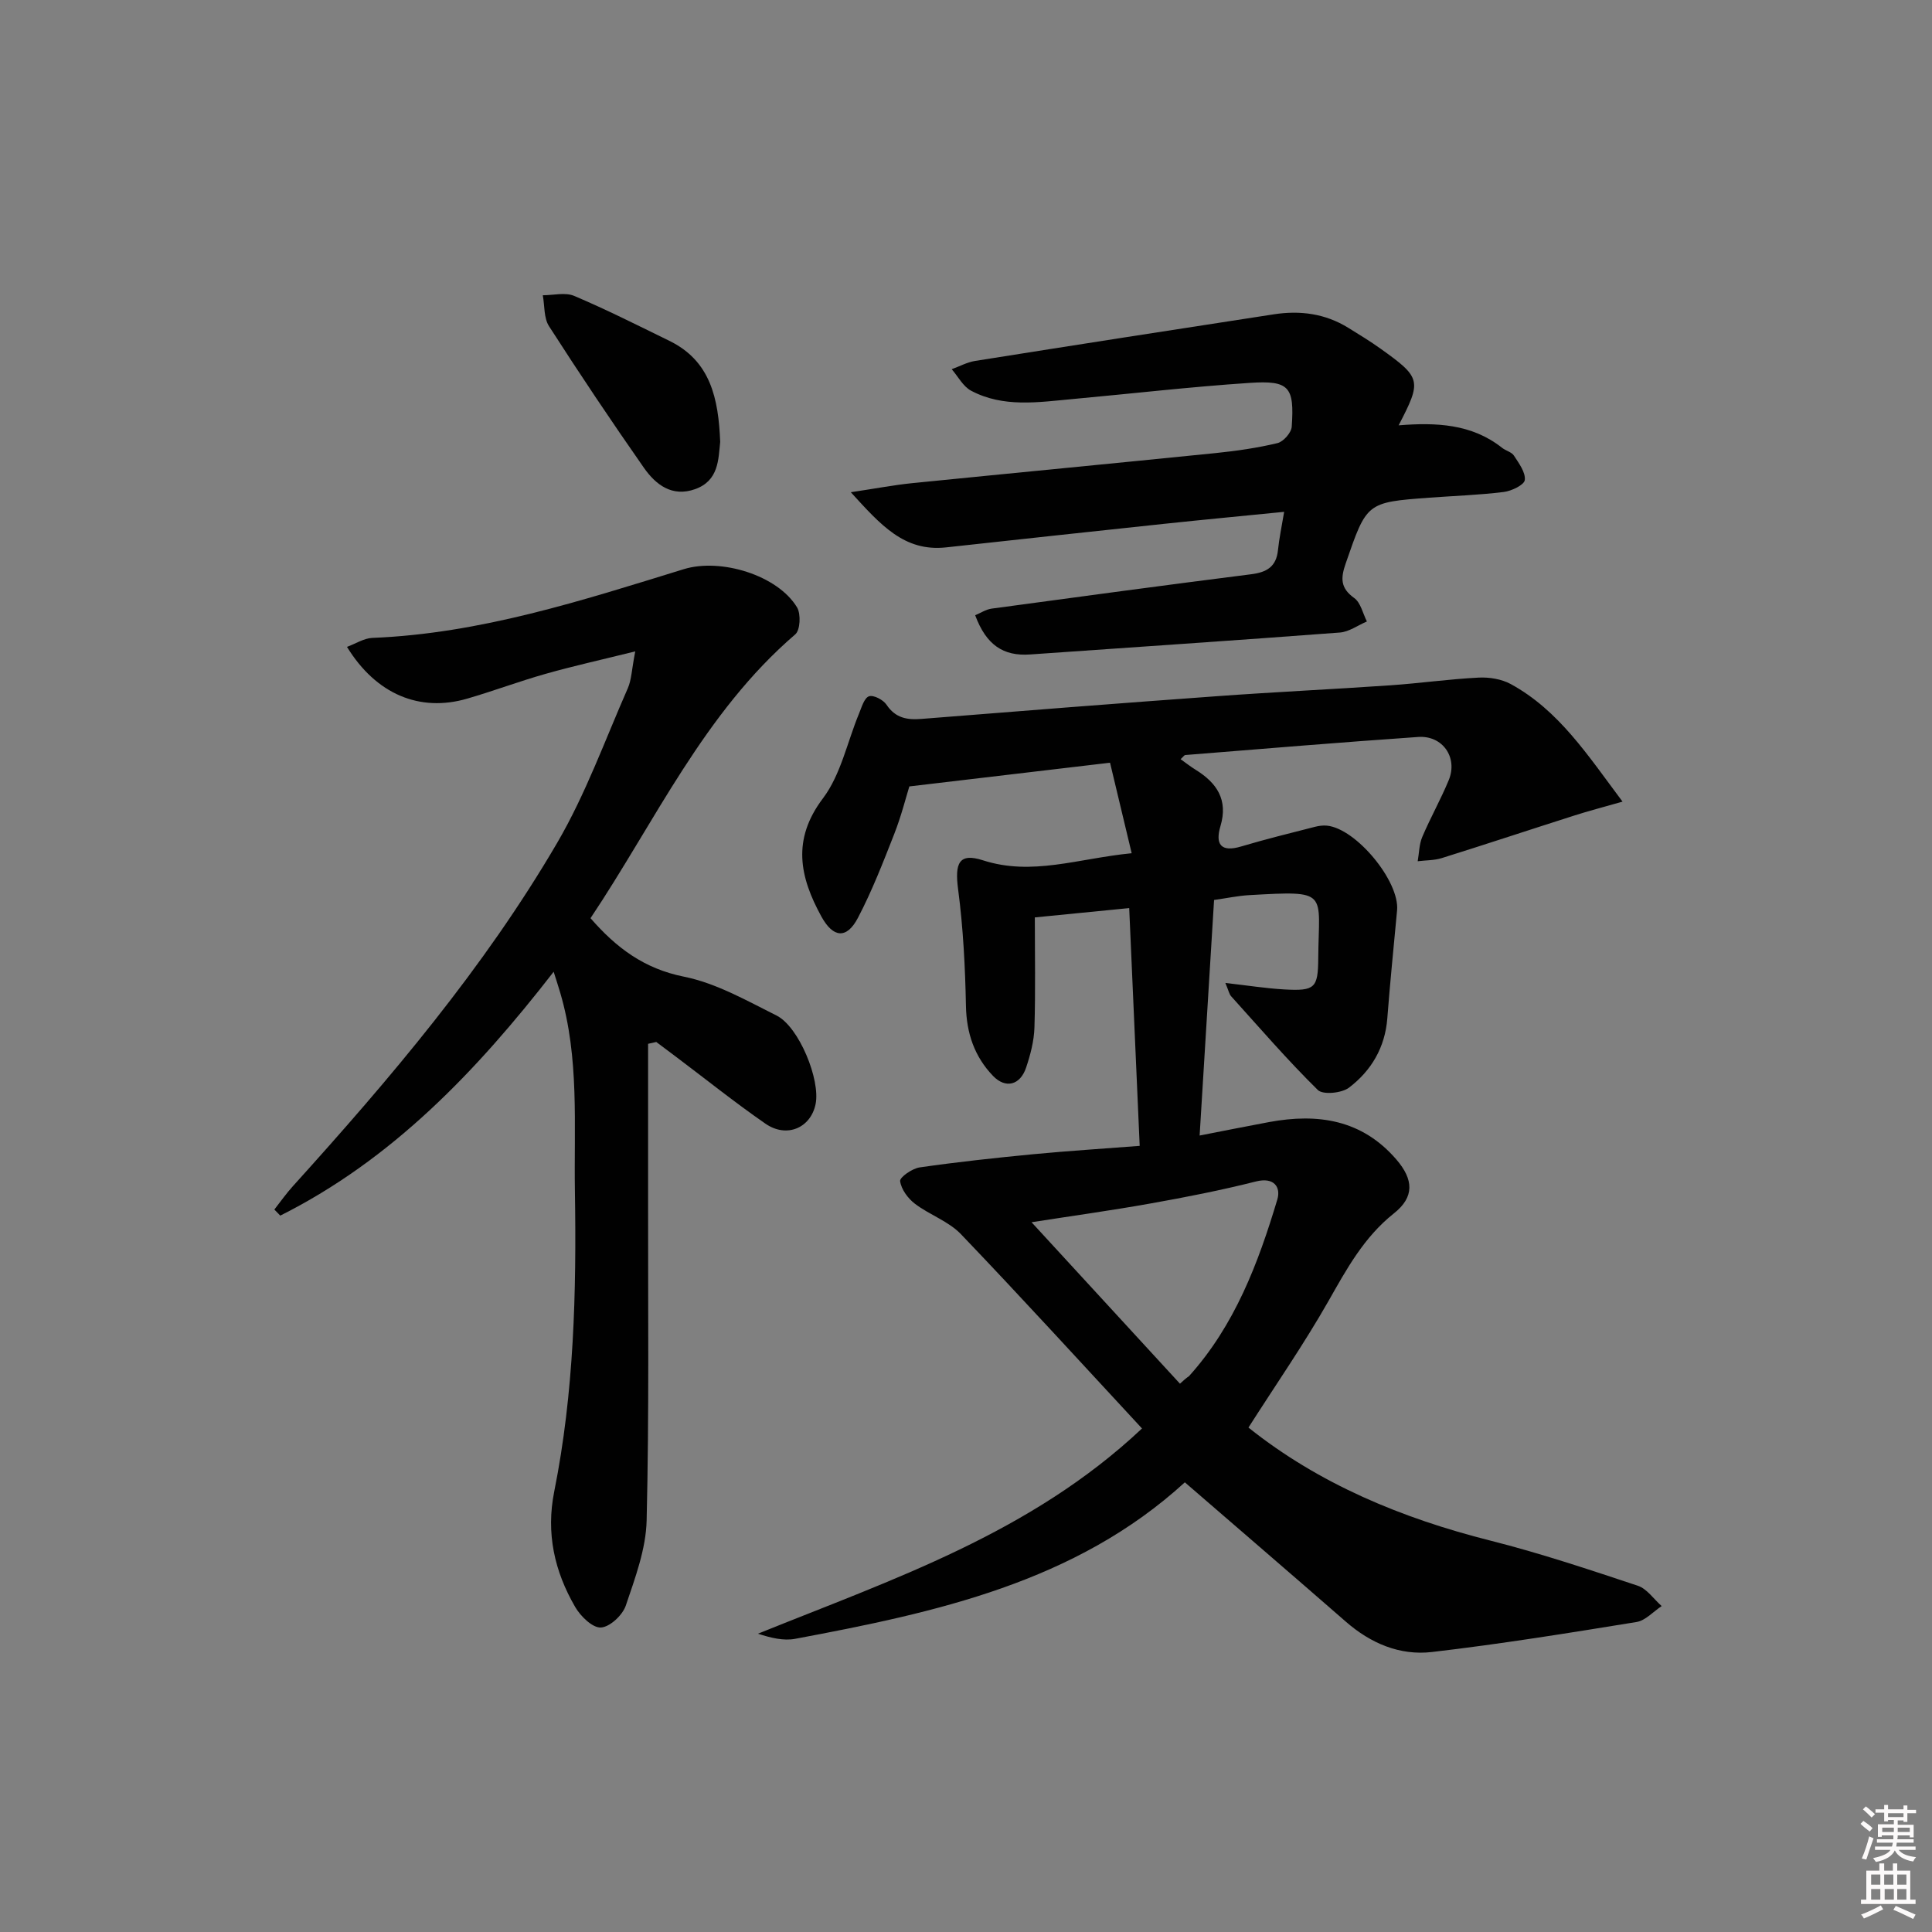 <svg enable-background="new 0 0 400 400" viewBox="0 0 400 400" xmlns="http://www.w3.org/2000/svg"><rect x="0" y="0" width="400" height="400" fill="#808080" stroke="none"/><path d="m385.2 377.6.6-.6c.6.4 1.3.9 1.9 1.5l-.6.7c-.8-.6-1.4-1.1-1.9-1.6zm.3 7.1c.6-1.4 1.1-2.9 1.5-4.5.3.1.6.3.9.4-.5 1.4-1 2.9-1.5 4.4l-.9-.2zm.2-10.1.6-.6c.7.5 1.3 1.1 1.9 1.6l-.7.7c-.6-.6-1.2-1.2-1.8-1.7zm8.4-.8h.8v.9h1.8v.7h-1.8v1.8h-.8v-.3h-1.2v.9h3.3v2.6h-.8v-.4h-2.5c0 .3 0 .6-.1.8h3.4v.7h-3.5c0 .3-.1.6-.1.8h4v.7h-3.5c.7.9 1.9 1.3 3.6 1.5-.2.2-.4.5-.6.9-1.9-.3-3.2-1.1-3.8-2.3-.5 1.1-1.8 2-3.9 2.4-.2-.3-.4-.5-.6-.8 1.9-.4 3.1-.9 3.6-1.7h-3.2v-.7h3.5c.1-.2.1-.5.2-.8h-3.3v-.7h3.4c0-.2 0-.5 0-.8h-2.4v.3h-.8v-2.6h3.3v-.9h-1.2v.3h-.8v-1.8h-1.8v-.7h1.8v-.9h.8v.9h3.2zm-4.4 5.5h2.4c0-.3 0-.6 0-.9h-2.4zm1.2-3.1h3.2v-.8h-3.2zm4.4 2.2h-2.4v.9h2.5v-.9z" fill="#fcfafa"/><path d="m389.2 385.8h.9v1.5h1.8v-1.5h.9v1.5h2.7v6h1.1v.9h-11.3v-.9h1.1v-6h2.7v-1.5zm.2 8.7.5.8c-1.2.6-2.5 1.3-4 1.9-.2-.3-.3-.6-.6-.8 1.6-.6 3-1.3 4.1-1.9zm-2-4.3h1.9v-2.1h-1.9zm0 3.1h1.9v-2.2h-1.9zm2.7-3.1h1.9v-2.1h-1.9zm.1 3.1h1.9v-2.2h-1.9zm2.3 1.3c1.4.6 2.7 1.2 4.1 1.8l-.5.9c-1.5-.7-2.8-1.4-4.1-1.9zm2.2-6.5h-1.9v2.1h1.9zm-1.9 5.2h1.9v-2.2h-1.9z" fill="#fcfafa"/><g fill="#010101"><path d="m258.48 295.56c14.59 11.66 31.73 18.78 50.14 23.42 10.29 2.6 20.39 5.98 30.47 9.33 1.9.63 3.3 2.77 4.94 4.21-1.73 1.14-3.35 3-5.21 3.3-14.08 2.29-28.18 4.56-42.34 6.21-6.65.78-12.7-1.79-17.85-6.29-10.9-9.51-21.87-18.94-33.32-28.84-22.64 20.7-51.53 26.94-80.68 32.4-2.42.45-5.04-.19-7.7-1.06 27.9-11.28 56.47-20.8 79.51-42.49-12.56-13.54-24.86-27.04-37.49-40.23-2.56-2.68-6.5-3.99-9.53-6.3-1.45-1.1-2.83-2.99-3.06-4.68-.11-.79 2.5-2.62 4.04-2.84 7.84-1.13 15.72-1.98 23.61-2.74 7.24-.69 14.49-1.14 21.95-1.72-.73-16.57-1.43-32.47-2.17-49.23-6.59.65-12.9 1.27-19.54 1.93 0 7.95.15 15.38-.08 22.81-.09 2.78-.83 5.61-1.72 8.27-1.22 3.66-4.25 4.44-6.86 1.73-3.83-3.99-5.49-8.82-5.6-14.47-.16-8.06-.57-16.15-1.62-24.13-.72-5.45.15-7.64 5.15-6.03 10.17 3.28 19.63-.37 30.78-1.47-1.56-6.53-3.01-12.61-4.48-18.74-14.1 1.67-27.18 3.21-41.55 4.91-.67 2.14-1.66 6.11-3.14 9.88-2.3 5.86-4.59 11.77-7.51 17.34-2.32 4.42-5.12 4.16-7.56-.28-4.48-8.17-6.16-15.9.32-24.47 3.72-4.93 5.03-11.67 7.48-17.57.54-1.31 1.07-3.22 2.06-3.56.93-.32 2.94.72 3.62 1.74 1.85 2.77 4.25 3.19 7.28 2.94 20.37-1.63 40.75-3.23 61.13-4.7 11.94-.87 23.91-1.43 35.85-2.25 6.12-.42 12.21-1.29 18.34-1.6 2.21-.11 4.74.3 6.65 1.34 9.96 5.45 15.9 14.68 23.14 24.34-4.13 1.18-7.11 1.95-10.03 2.89-9.13 2.91-18.23 5.93-27.37 8.79-1.58.5-3.34.45-5.01.66.3-1.69.29-3.5.95-5.04 1.69-3.98 3.83-7.76 5.48-11.76 1.92-4.67-1.26-9.28-6.32-8.93-16.08 1.11-32.15 2.45-48.22 3.74-.24.02-.45.39-.98.86 1.08.77 2.06 1.54 3.11 2.19 4.39 2.72 6.77 6.21 5.14 11.68-1.11 3.73.07 5.47 4.3 4.2 5.05-1.51 10.17-2.76 15.28-4.07.79-.2 1.65-.32 2.46-.24 6.06.59 15.09 11.54 14.53 17.54-.69 7.44-1.45 14.88-2.02 22.33-.46 6.05-3.32 10.87-7.94 14.38-1.5 1.14-5.39 1.52-6.45.48-6.27-6.17-12.04-12.86-17.95-19.41-.4-.44-.51-1.15-1.19-2.75 4.54.51 8.35 1.12 12.18 1.34 6.36.36 7.01-.27 7.05-6.47.1-13.84 2.42-14-14.32-13.05-2.31.13-4.6.63-7.25 1-.98 16-1.96 32.01-2.99 48.77 4.83-.94 9.61-1.9 14.39-2.79 10.08-1.86 19.22-.52 26.35 7.76 3.57 4.15 3.76 7.76-.51 11.14-6.21 4.93-9.79 11.52-13.59 18.22-5.08 8.92-10.95 17.38-16.53 26.13zm-44.91-42.51c10.39 11.3 20.56 22.36 30.73 33.43 1.56-1.46 1.78-1.45 1.87-1.56 9.47-10.51 14.33-23.37 18.29-36.59.74-2.49-.62-4.68-4.43-3.72-7.21 1.82-14.53 3.26-21.85 4.56-8.22 1.47-16.51 2.61-24.61 3.88z"/><path d="m131.52 134.86c-7.21 1.79-12.96 3.06-18.62 4.67-5.43 1.54-10.73 3.53-16.15 5.11-9.83 2.87-18.88-.88-24.91-10.71 1.84-.68 3.52-1.79 5.24-1.86 22.36-.89 43.39-7.73 64.49-14.23 7.64-2.35 19.43 1.24 23.45 7.91.82 1.37.67 4.7-.37 5.59-18.9 16.23-28.98 38.71-42.39 58.76 5.35 6.15 11.11 10.46 19.34 12.11 6.67 1.34 12.96 4.94 19.17 8.04 4.65 2.32 9.12 13.33 8.09 18.34-1.02 4.95-5.99 7.1-10.39 4.05-6.42-4.45-12.53-9.35-18.78-14.05-1.27-.96-2.55-1.9-3.82-2.86-.56.13-1.13.26-1.69.38 0 10.73.01 21.47 0 32.2-.03 22.15.23 44.32-.3 66.46-.14 5.94-2.38 11.92-4.32 17.66-.67 1.98-3.32 4.45-5.17 4.53-1.73.08-4.2-2.34-5.31-4.26-4.28-7.38-6.07-15.24-4.33-23.91 4.1-20.49 4.61-41.27 4.28-62.09-.22-13.78.94-27.66-3.04-41.16-.37-1.26-.78-2.51-1.36-4.35-16.01 20.64-33.47 38.89-56.6 50.49-.41-.42-.82-.84-1.23-1.26 1.28-1.63 2.48-3.34 3.87-4.87 20.11-22.25 39.53-45.1 54.7-71.07 5.89-10.09 9.9-21.28 14.63-32.03.75-1.73.78-3.79 1.52-7.59z"/><path d="m176.15 101.91c5.23-.78 8.91-1.49 12.63-1.87 20.98-2.11 41.97-4.11 62.95-6.24 4.28-.44 8.58-1.06 12.76-2.06 1.23-.3 2.87-2.16 2.95-3.4.57-8.25-.5-9.61-8.66-9.07-12.26.81-24.47 2.23-36.71 3.35-7.11.65-14.33 1.82-21.02-1.73-1.66-.88-2.69-2.94-4.01-4.45 1.61-.58 3.17-1.44 4.83-1.71 20.62-3.28 41.26-6.49 61.9-9.66 5.41-.83 10.61-.15 15.36 2.79 2.26 1.4 4.54 2.78 6.7 4.33 8.44 6.03 8.56 6.6 3.74 15.87 7.75-.62 15.14-.32 21.41 4.65.77.61 1.98.87 2.47 1.63 1.02 1.57 2.43 3.46 2.24 5.05-.12 1.01-2.74 2.27-4.36 2.47-5.1.63-10.26.8-15.4 1.18-13.04.96-12.95 1-17.32 13.62-1.05 3.02-1.13 5.08 1.76 7.15 1.35.96 1.79 3.2 2.63 4.86-1.87.79-3.69 2.15-5.61 2.29-21.37 1.62-42.76 3.04-64.13 4.54-5.56.39-9.08-1.98-11.36-8.12 1.11-.46 2.21-1.2 3.39-1.37 17.91-2.43 35.83-4.85 53.77-7.12 3.22-.41 5.18-1.56 5.53-4.99.25-2.45.77-4.88 1.28-7.93-8.51.85-16.72 1.62-24.92 2.49-15.03 1.59-30.05 3.23-45.07 4.87-8.68.94-13.54-4.65-19.73-11.42z"/><path d="m149.11 91.49c-.39 3.59-.27 8.02-5.19 9.78-4.77 1.7-8.15-.92-10.6-4.41-6.74-9.64-13.29-19.42-19.65-29.32-1.1-1.71-.89-4.25-1.29-6.41 2.18 0 4.64-.65 6.49.13 6.68 2.83 13.18 6.11 19.7 9.3 8.56 4.17 10.18 11.96 10.54 20.93z"/></g></svg>